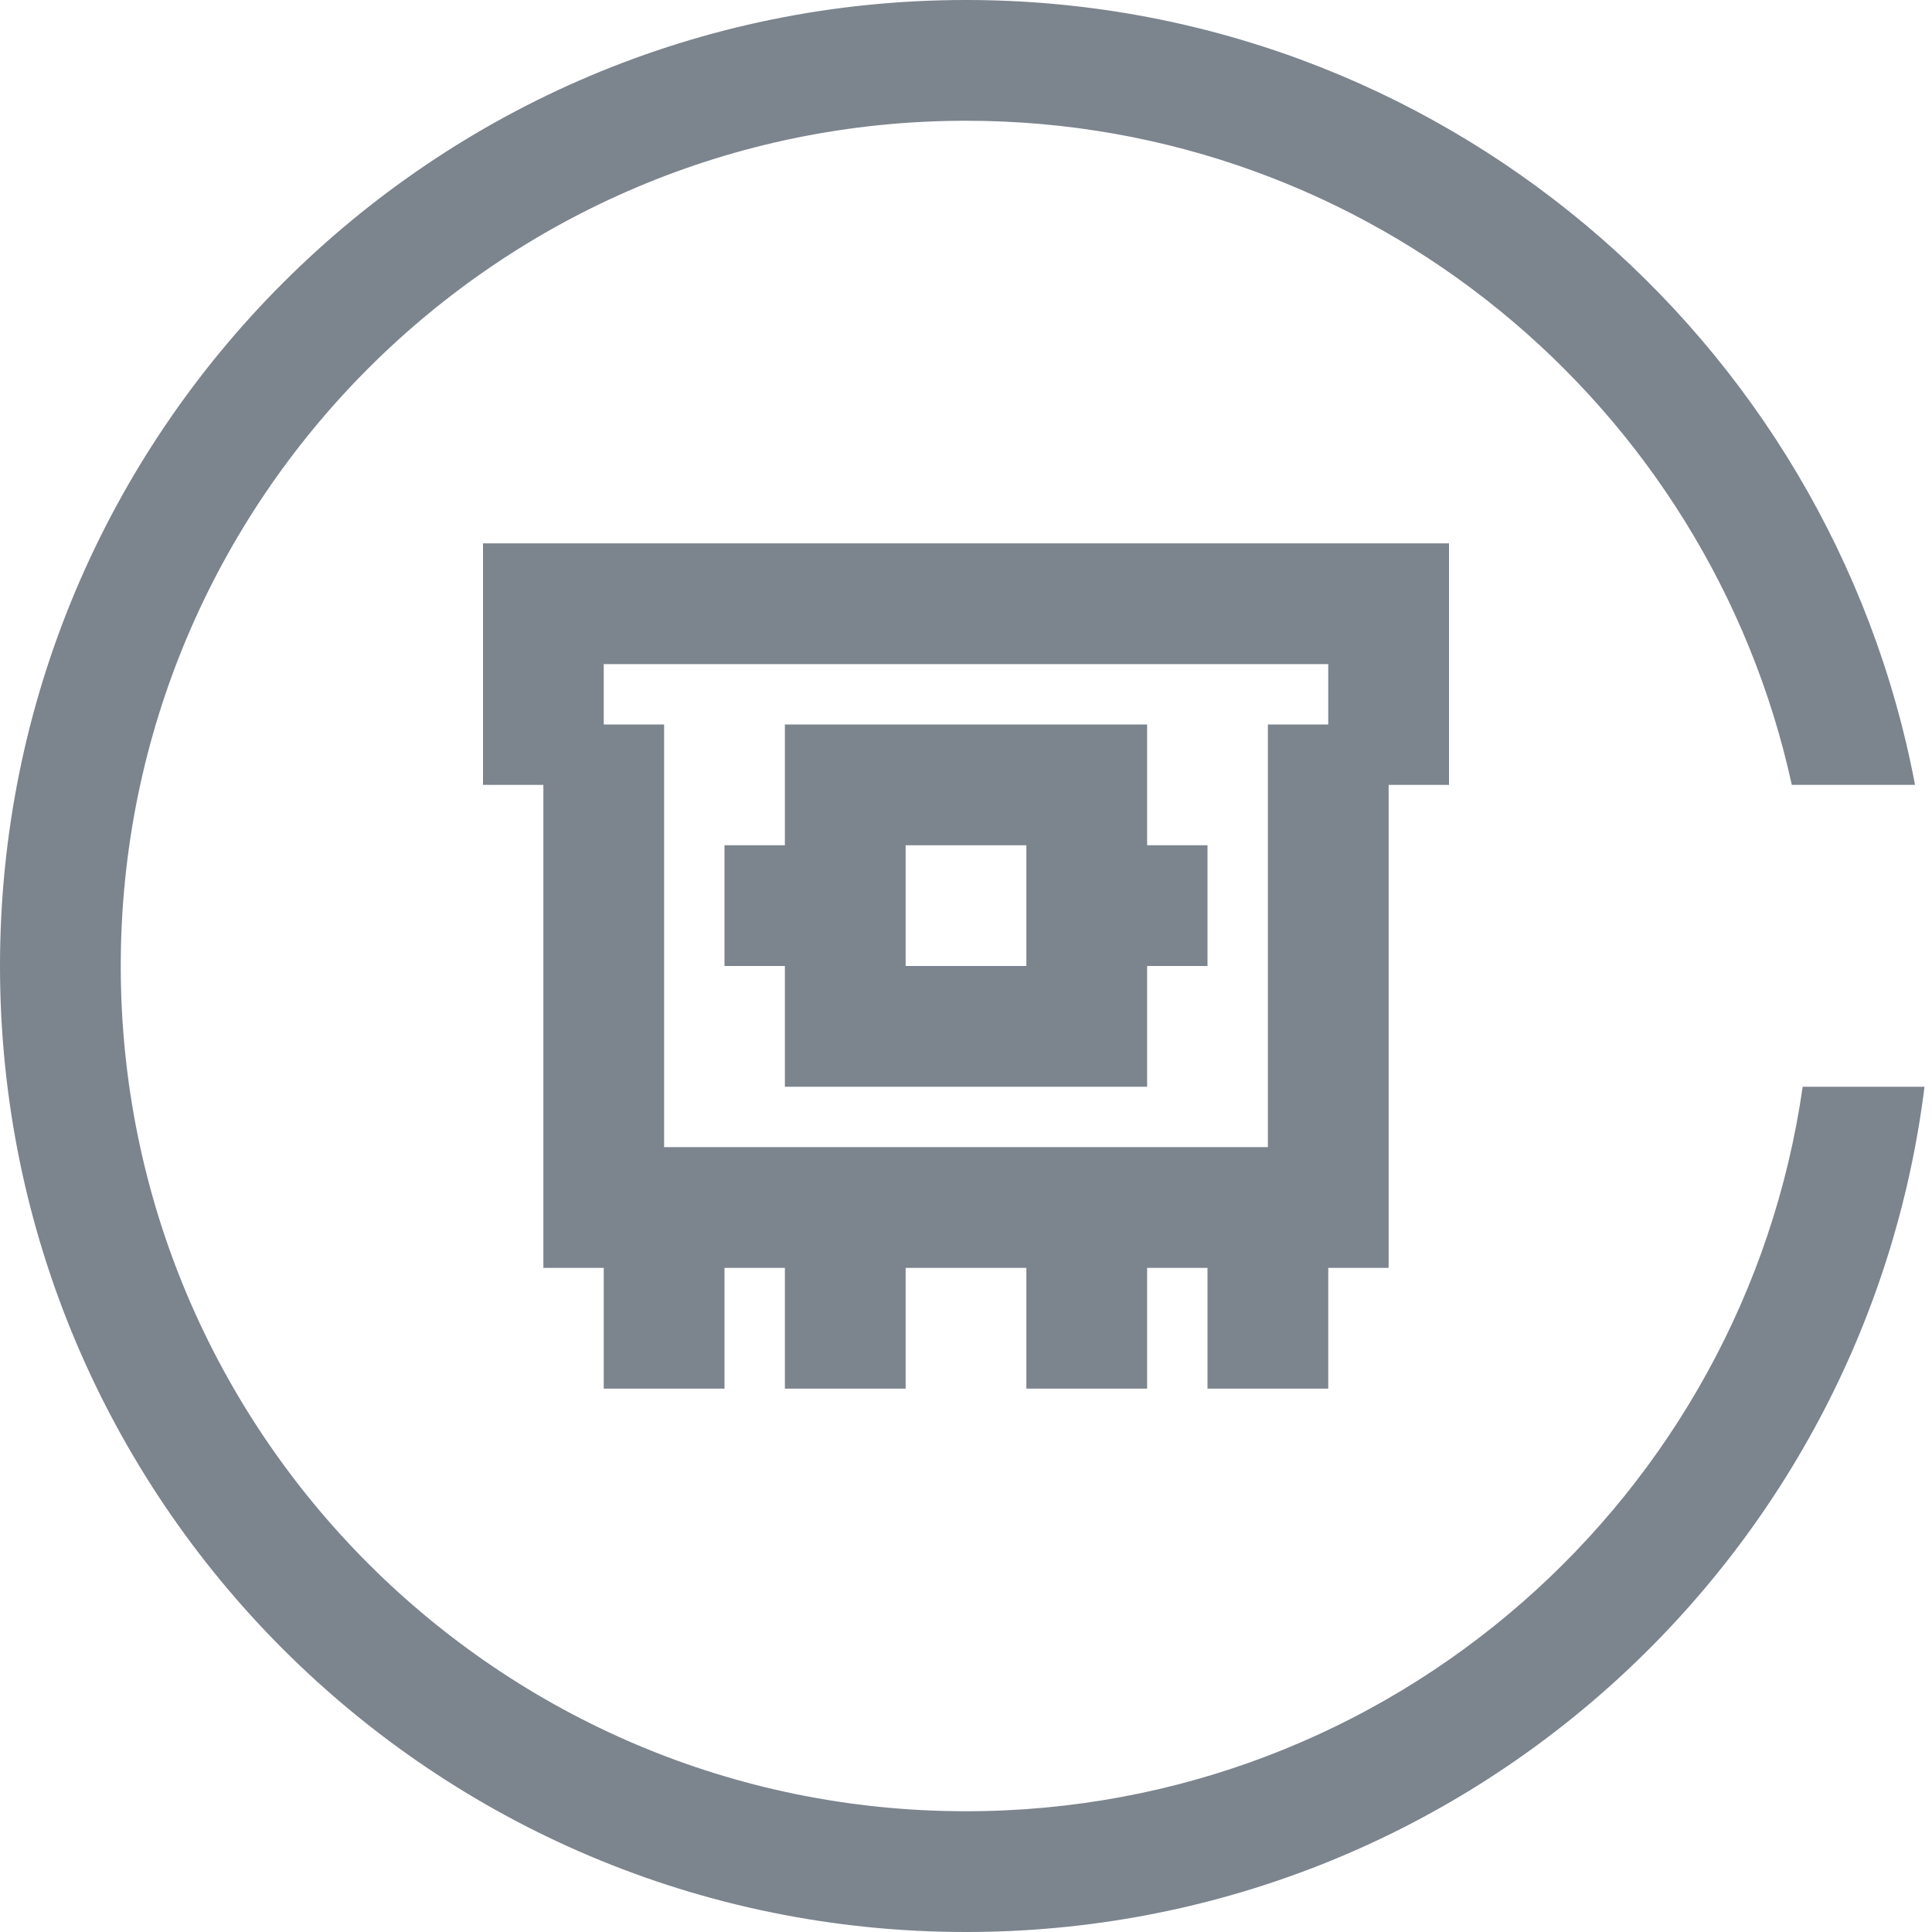 <?xml version="1.0" encoding="UTF-8"?>
<svg width="32px" height="32px" viewBox="0 0 32 32" version="1.1" xmlns="http://www.w3.org/2000/svg" xmlns:xlink="http://www.w3.org/1999/xlink">
    <!-- Generator: Sketch 52.6 (67491) - http://www.bohemiancoding.com/sketch -->
    <title>弹性网卡-32px</title>
    <desc>Created with Sketch.</desc>
    <g id="弹性网卡-32px" stroke="none" stroke-width="1" fill="none" fill-rule="evenodd">
        <rect id="Rectangle-Copy" fill="#444444" opacity="0" x="0" y="0" width="32" height="32"></rect>
        <g id="Group" fill="#7C848E">
            <path d="M23,13 L23,21 L22,21 L22,23 L20,23 L20,21 L19,21 L19,23 L17,23 L17,21 L15,21 L15,23 L13,23 L13,21 L12,21 L12,23 L10,23 L10,21 L9,21 L9,13 L8,13 L8,9 L24,9 L24,13 L23,13 Z M11,19 L21,19 L21,12 L22,12 L22,11 L10,11 L10,12 L11,12 L11,19 Z M19,17 L19,18 L13,18 L13,17 L13,16 L12,16 L12,14 L13,14 L13,12 L19,12 L19,14 L20,14 L20,16 L19,16 L19,17 Z M17,15 L17,14 L15,14 L15,16 L17,16 L17,15 Z" id="_复合路径_"></path>
            <path d="M31.719,13 L29.678,13 C28.305,6.71 22.702,2 16,2 C8.268,2 2,8.268 2,16 C2,23.732 8.268,30 16,30 C23.053,30 28.887,24.785 29.858,18 L31.876,18 C30.892,25.893 24.159,32 16,32 C7.163,32 -2.0250468e-13,24.837 -2.0250468e-13,16 C-2.0250468e-13,7.163 7.163,0 16,0 C23.811,0 30.315,5.598 31.719,13 Z" id="Combined-Shape" fill-rule="nonzero"></path>
        </g>
    </g>
</svg>